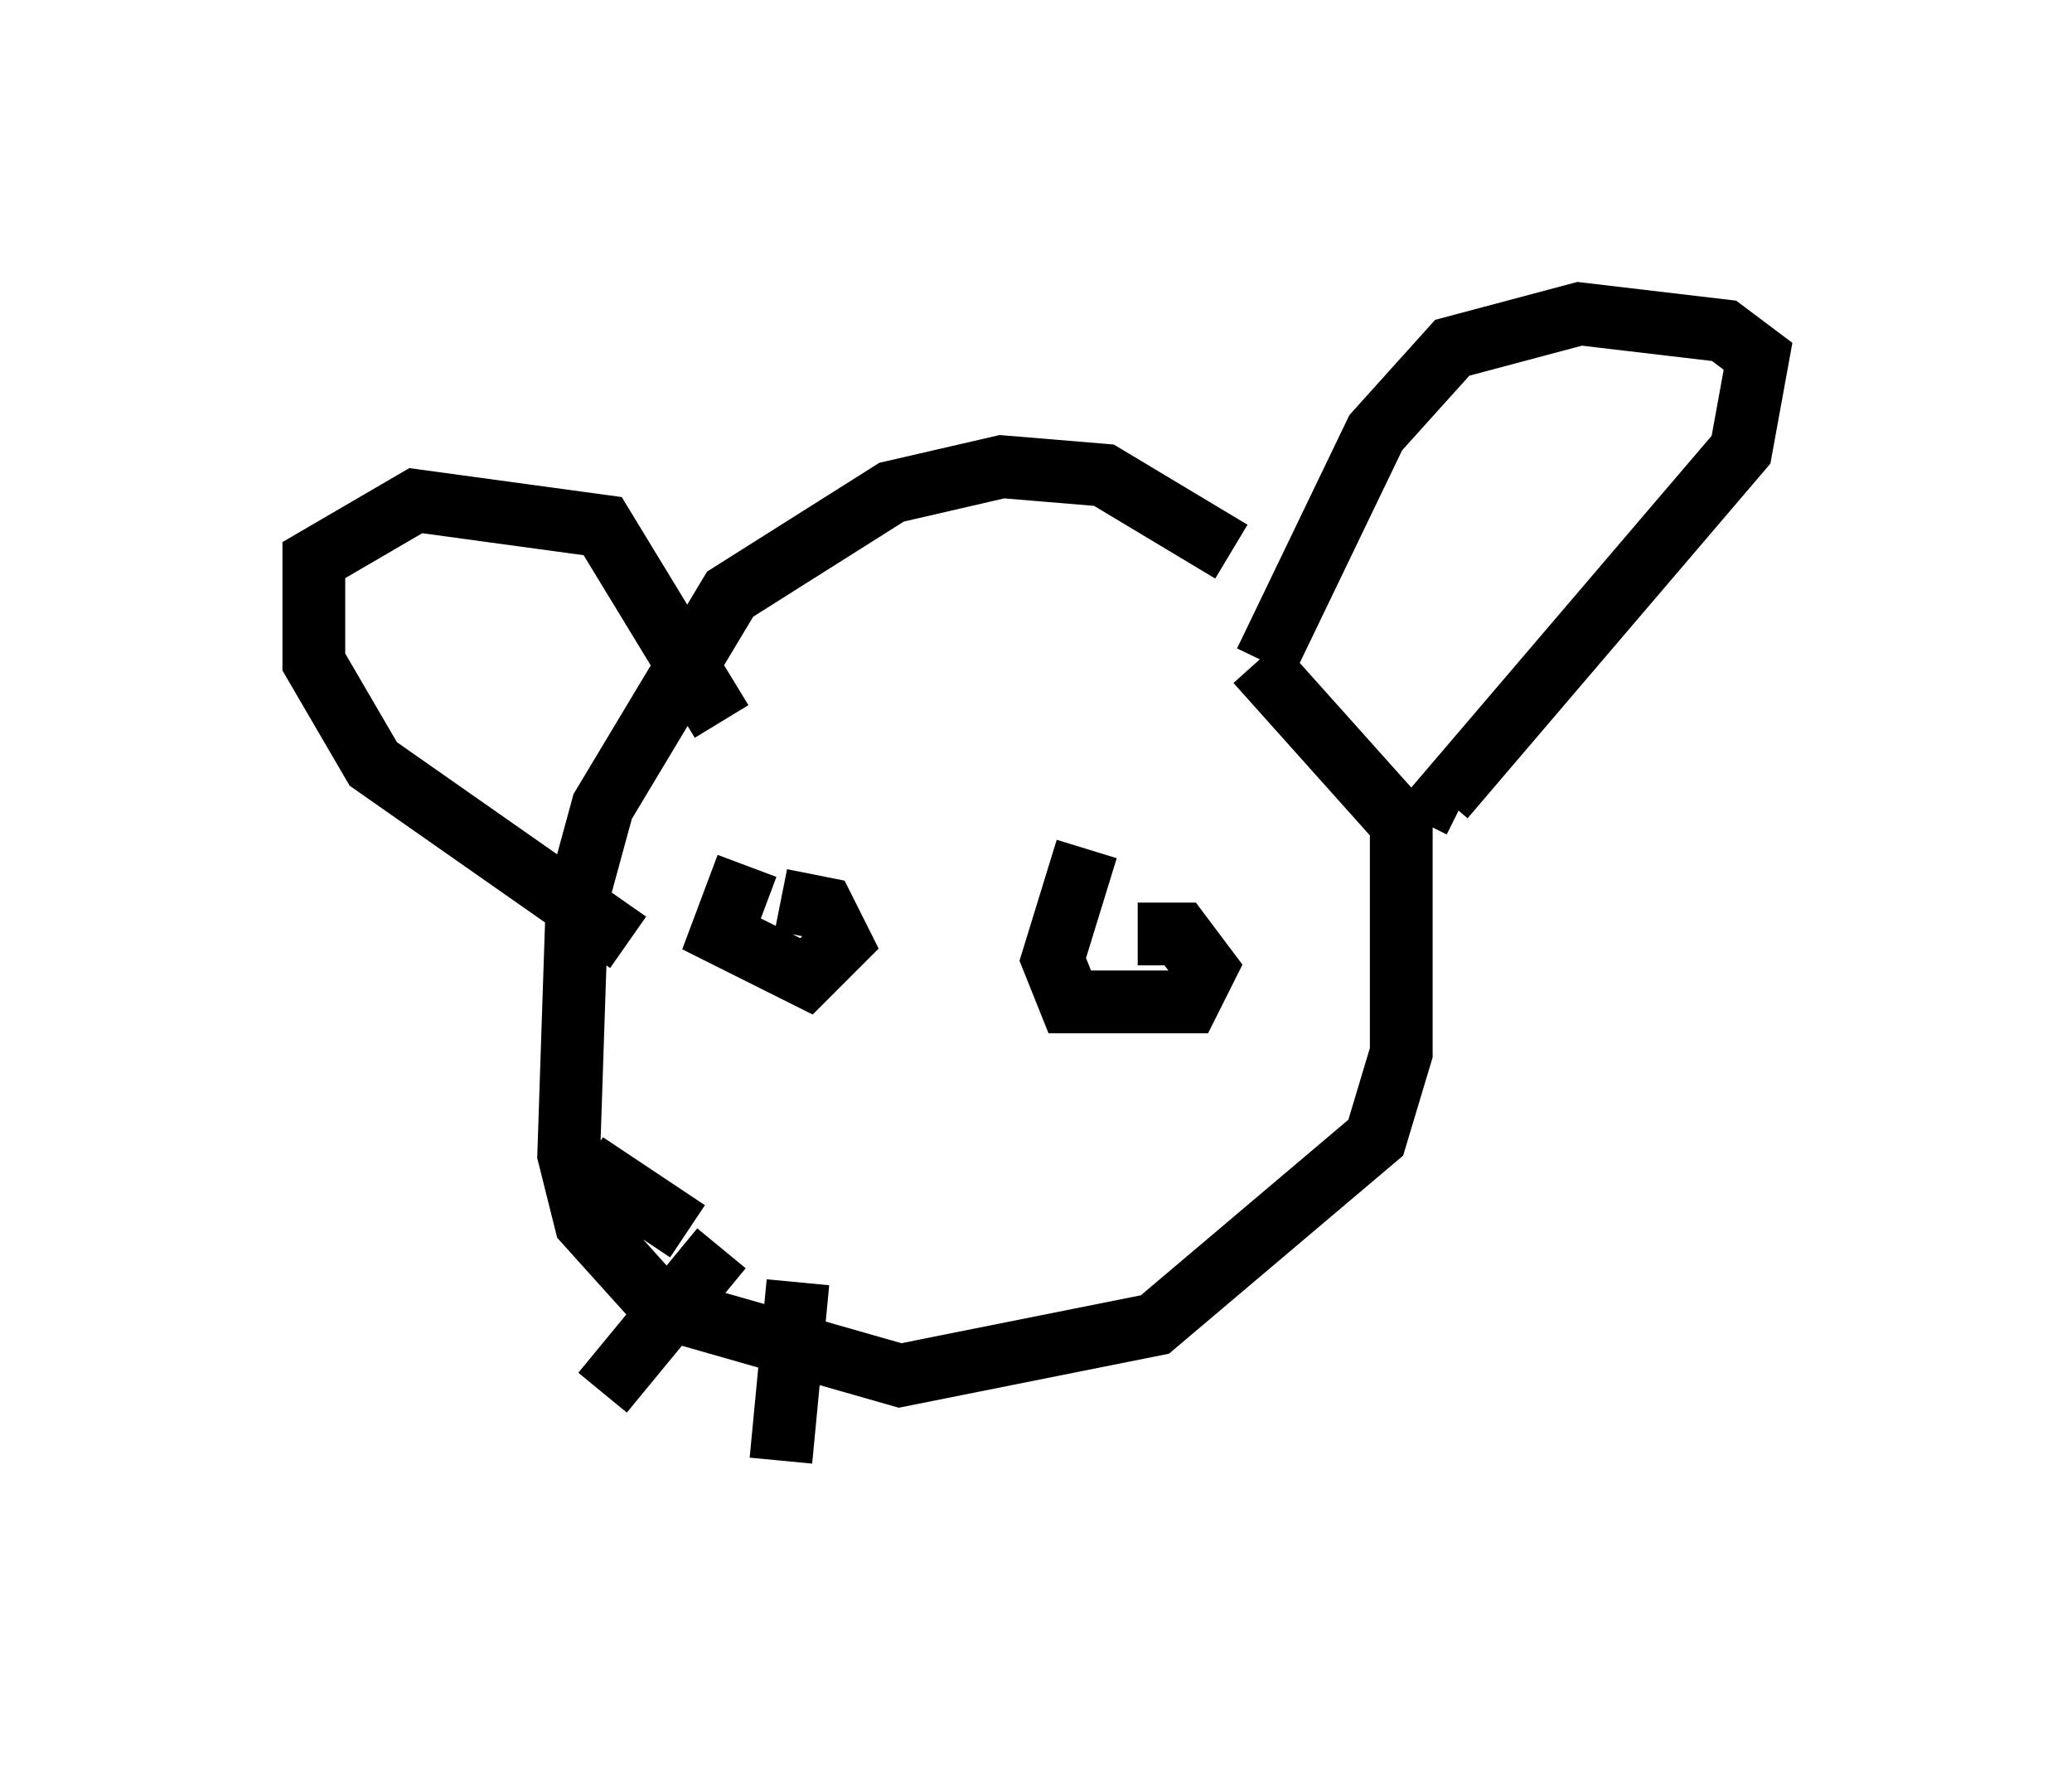 <?xml version="1.0" encoding="utf-8" ?>
<svg baseProfile="full" height="28.268" version="1.1" width="33.004" xmlns="http://www.w3.org/2000/svg" xmlns:ev="http://www.w3.org/2001/xml-events" xmlns:xlink="http://www.w3.org/1999/xlink"><defs /><rect fill="white" height="28.268" width="33.004" x="0" y="0" /><path d="M20.426, 10.142 m-0.812, -1.353 l-2.03, -1.218 -1.624, -0.135 l-1.759, 0.406 -2.571, 1.624 l-2.03, 3.383 -0.406, 1.488 l-0.135, 4.059 0.271, 1.083 l1.218, 1.353 3.789, 1.083 l4.059, -0.812 3.518, -2.977 l0.406, -1.353 0.0, -3.654 l-2.3, -2.571 m0.135, 0.0 l1.759, -3.654 1.218, -1.353 l2.03, -0.541 2.3, 0.271 l0.541, 0.406 -0.271, 1.488 l-4.736, 5.548 0.271, 0.135 m-11.773, -1.353 l-1.894, -3.112 -2.977, -0.406 l-1.624, 0.947 0.0, 1.624 l0.947, 1.624 4.059, 2.842 m1.894, -1.218 l-0.406, 1.083 1.353, 0.677 l0.541, -0.541 -0.271, -0.541 l-0.677, -0.135 m4.871, -0.812 l-0.541, 1.759 0.271, 0.677 l1.894, 0.0 0.271, -0.541 l-0.406, -0.541 -0.677, 0.0 m-4.465, 3.654 l0.0, 0.0 m-4.33, 0.0 l1.624, 1.083 m-1.353, 2.571 l1.894, -2.3 m1.218, 0.541 l-0.271, 2.842 " fill="none" stroke="black" stroke-width="1" /></svg>